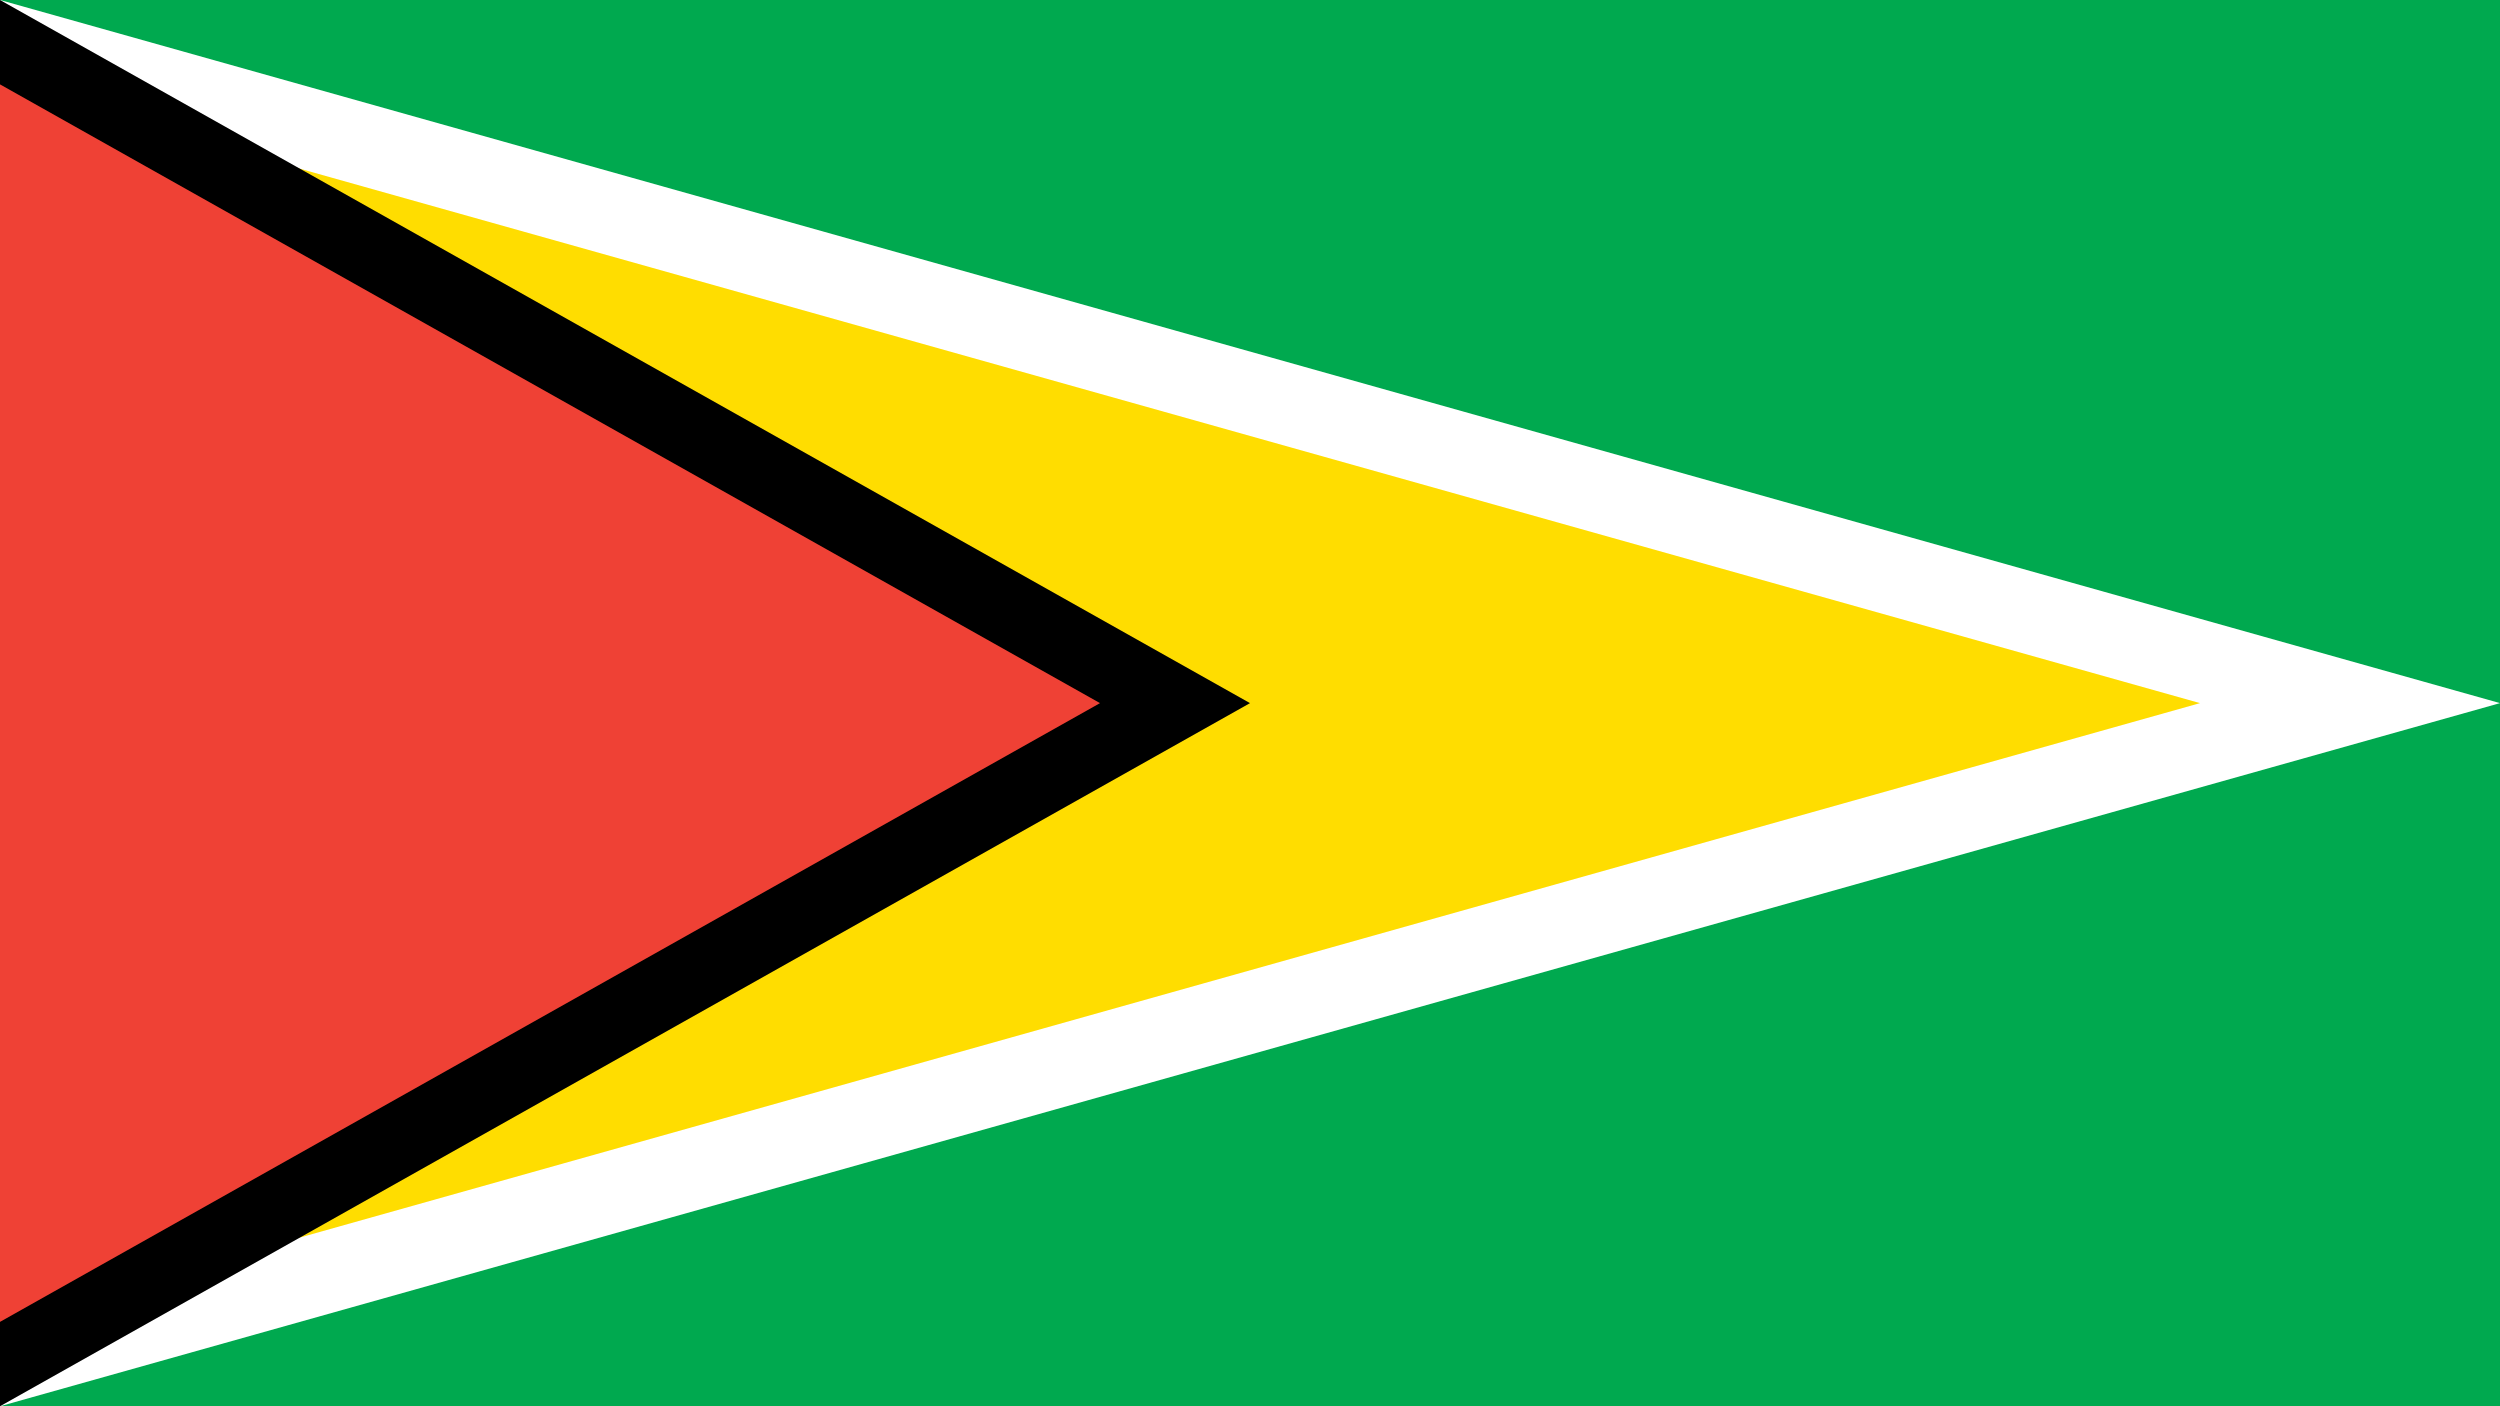 <?xml version="1.0"?>
<svg xmlns="http://www.w3.org/2000/svg" xmlns:xlink="http://www.w3.org/1999/xlink" version="1.1" width="640" height="360" viewBox="0 0 640 360">
<!-- Generated by Kreative Vexillo v1.0 -->
<style>
.black{fill:rgb(0,0,0);}
.green{fill:rgb(0,169,79);}
.red{fill:rgb(239,65,53);}
.white{fill:rgb(255,255,255);}
.yellow{fill:rgb(255,221,0);}
</style>
<g>
<rect x="0" y="0" width="640" height="360" class="green"/>
<path d="M 0 0 L 640 180 L 0 360 Z" class="white"/>
<path d="M 0 21.6 L 563.2 180 L 0 338.4 Z" class="yellow"/>
<path d="M 0 0 L 320 180 L 0 360 Z" class="black"/>
<path d="M 0 21.6 L 281.6 180 L 0 338.4 Z" class="red"/>
</g>
</svg>
